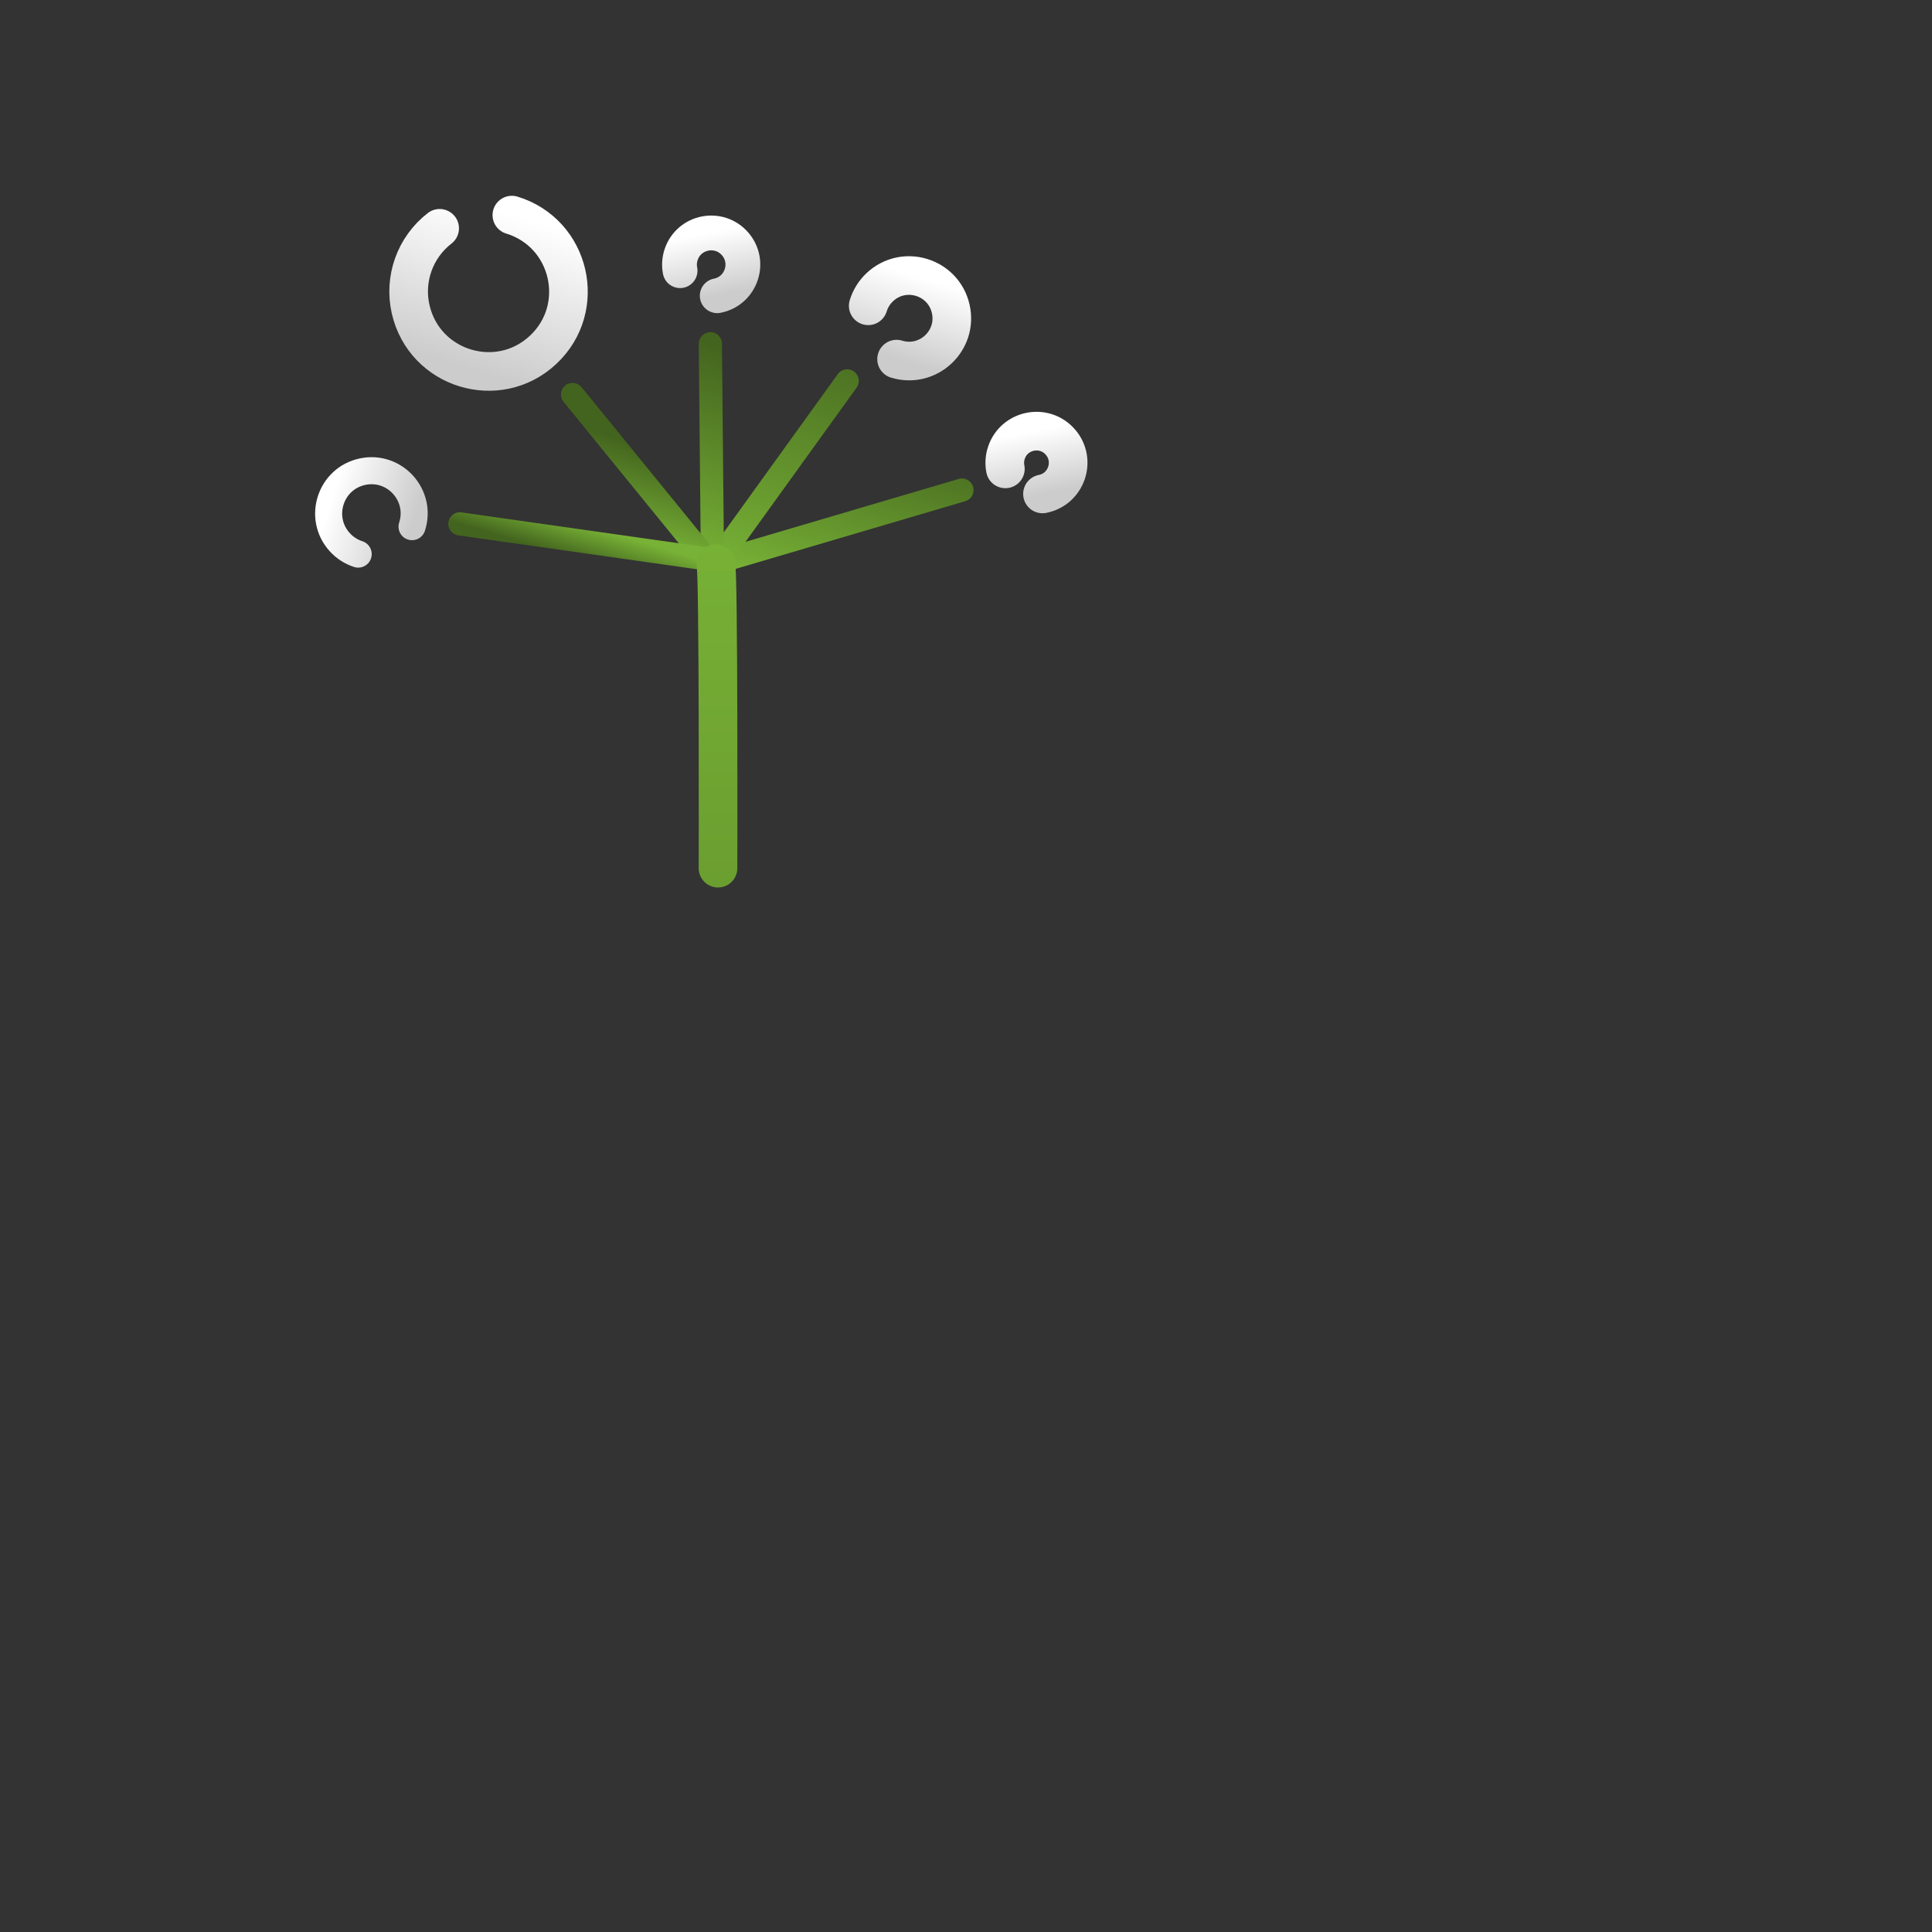 <?xml version="1.0" encoding="utf-8"?>
<svg viewBox="0 0 500 500" xmlns="http://www.w3.org/2000/svg" xmlns:bx="https://boxy-svg.com">
  <rect x="0" y="0" width="500" height="500" fill="#333333" stroke="none"/>
  <defs>
    <linearGradient gradientUnits="userSpaceOnUse" x1="147.264" y1="137.37" x2="147.264" y2="159.488" id="gradient-4" gradientTransform="matrix(1, 0, 0, 1, -51.141, -15.555)">
      <stop offset="0" style="stop-color: rgba(255, 255, 255, 1)"/>
      <stop offset="1" style="stop-color: rgba(204, 204, 204, 1)"/>
    </linearGradient>
    <linearGradient gradientUnits="userSpaceOnUse" x1="146.682" y1="75.087" x2="146.682" y2="116.453" id="gradient-3" gradientTransform="matrix(1, 0, 0, 1, -20.241, -20.255)">
      <stop offset="0" style="stop-color: rgba(255, 255, 255, 1)"/>
      <stop offset="1" style="stop-color: rgba(204, 204, 204, 1)"/>
    </linearGradient>
    <linearGradient gradientUnits="userSpaceOnUse" x1="147.264" y1="137.37" x2="147.264" y2="159.488" id="gradient-5" gradientTransform="matrix(1, 0, 0, 1, 88.043, -65.942)">
      <stop offset="0" style="stop-color: rgba(255, 255, 255, 1)"/>
      <stop offset="1" style="stop-color: rgba(204, 204, 204, 1)"/>
    </linearGradient>
    <linearGradient gradientUnits="userSpaceOnUse" x1="147.264" y1="137.37" x2="147.264" y2="159.488" id="gradient-9" gradientTransform="matrix(0.741, 0, 0, 0.741, 74.855, -41.479)">
      <stop offset="0" style="stop-color: rgba(255, 255, 255, 1)"/>
      <stop offset="1" style="stop-color: rgba(204, 204, 204, 1)"/>
    </linearGradient>
    <linearGradient gradientUnits="userSpaceOnUse" x1="221.188" y1="93.779" x2="221.188" y2="145.001" id="gradient-13" gradientTransform="matrix(1, 0, 0, 1, -3.801, 23.863)">
      <stop offset="0" style="stop-color: rgba(120, 178, 54, 1)"/>
      <stop offset="1" style="stop-color: rgba(67, 100, 30, 1)"/>
    </linearGradient>
    <linearGradient gradientUnits="userSpaceOnUse" x1="204.308" y1="71.951" x2="204.308" y2="145.874" id="gradient-14" gradientTransform="matrix(1, 0, 0, 1, -2.788, 22.463)">
      <stop offset="0" style="stop-color: rgba(120, 178, 54, 1)"/>
      <stop offset="1" style="stop-color: rgba(67, 100, 30, 1)"/>
    </linearGradient>
    <linearGradient gradientUnits="userSpaceOnUse" x1="166.764" y1="84.756" x2="166.764" y2="140.053" id="gradient-15" gradientTransform="matrix(1, 0, 0, 1, 18.215, 5.436)">
      <stop offset="0" style="stop-color: rgba(120, 178, 54, 1)"/>
      <stop offset="1" style="stop-color: rgba(67, 100, 30, 1)"/>
    </linearGradient>
    <linearGradient gradientUnits="userSpaceOnUse" x1="204.307" y1="84.466" x2="204.307" y2="108.913" id="gradient-16" gradientTransform="matrix(1, 0, 0, 1, -34.5, 23.796)">
      <stop offset="0" style="stop-color: rgba(120, 178, 54, 1)"/>
      <stop offset="1" style="stop-color: rgba(67, 100, 30, 1)"/>
    </linearGradient>
    <linearGradient gradientUnits="userSpaceOnUse" x1="172.876" y1="107.167" x2="172.876" y2="116.479" id="gradient-17" gradientTransform="matrix(1, 0, 0, 1, -20.781, 29.097)">
      <stop offset="0" style="stop-color: rgba(120, 178, 54, 1)"/>
      <stop offset="1" style="stop-color: rgba(67, 100, 30, 1)"/>
    </linearGradient>
    <linearGradient gradientUnits="userSpaceOnUse" x1="207.8" y1="94.218" x2="207.8" y2="461.001" id="gradient-0" gradientTransform="matrix(1, 0, 0, 1, -12.671, 22.701)">
      <stop offset="0" style="stop-color: rgba(123, 182, 55, 1)"/>
      <stop offset="1" style="stop-color: rgba(70, 104, 31, 1)"/>
    </linearGradient>
    <linearGradient gradientUnits="userSpaceOnUse" x1="147.264" y1="137.37" x2="147.264" y2="159.488" id="gradient-12" gradientTransform="matrix(0.741, 0, 0, 0.741, 158.996, 9.809)">
      <stop offset="0" style="stop-color: rgba(255, 255, 255, 1)"/>
      <stop offset="1" style="stop-color: rgba(204, 204, 204, 1)"/>
    </linearGradient>
  </defs>
  <polygon style="fill: rgb(216, 216, 216); stroke: rgb(0, 0, 0);" points="164.144 153.085"/>
  <path style="fill: rgb(216, 216, 216); stroke: rgb(0, 0, 0);" d="M 370.78 222.352"/>
  <path style="stroke-linecap: round; stroke: url(#gradient-4); fill: none; stroke-width: 7px;" d="M 96.122 143.933 C 104.635 143.933 109.956 134.717 105.7 127.345 C 101.443 119.972 90.801 119.972 86.545 127.345 C 85.574 129.026 85.063 130.932 85.063 132.873" transform="matrix(0.309, -0.951, 0.951, 0.309, -59.946, 183.239)"/>
  <path style="stroke-linecap: round; stroke-width: 10px; stroke: url(#gradient-3); fill: none;" d="M 126.44 54.832 C 142.362 54.832 152.313 72.068 144.352 85.856 C 136.391 99.645 116.489 99.645 108.528 85.856 C 104.49 78.861 104.893 70.155 109.56 63.563" transform="matrix(0.956, 0.292, -0.292, 0.956, 27.604, -33.672)"/>
  <path style="stroke-linecap: round; stroke-width: 10px; stroke: url(#gradient-5); fill: none;" d="M 235.306 93.545 C 243.819 93.545 249.14 84.329 244.884 76.957 C 240.627 69.584 229.985 69.584 225.729 76.957 C 224.758 78.638 224.247 80.544 224.247 82.485" transform="matrix(0.956, 0.292, -0.292, 0.956, 34.399, -65.195)"/>
  <path style="stroke-linecap: round; stroke: url(#gradient-9); fill: none; stroke-width: 9px;" d="M 183.97 76.691 C 190.277 76.691 194.219 69.862 191.066 64.4 C 187.912 58.938 180.027 58.938 176.874 64.4 C 176.154 65.646 175.776 67.058 175.776 68.496" transform="matrix(0.982, -0.191, 0.191, 0.982, -9.69, 36.363)"/>
  <path style="stroke-width: 6px; stroke-linecap: round; stroke-miterlimit: 1; stroke: url(#gradient-13); fill: none;" d="M 188.283 154.895 L 244.744 117.642" transform="matrix(-0.956, -0.292, 0.292, -0.956, 383.725, 329.885)"/>
  <path style="stroke-width: 6px; stroke-linecap: round; stroke-miterlimit: 1; stroke: url(#gradient-14); fill: none;" d="M 192.206 150.874 L 211.415 94.414" transform="matrix(-0.956, -0.292, 0.292, -0.956, 358.945, 298.933)"/>
  <path style="stroke-width: 6px; stroke-linecap: round; stroke-miterlimit: 1; stroke: url(#gradient-15); fill: none;" d="M 192.837 145.488 L 175.375 90.191" transform="matrix(-0.956, -0.292, 0.292, -0.956, 325.715, 284.357)"/>
  <path style="stroke-width: 6px; stroke-linecap: round; stroke-miterlimit: 1; stroke: url(#gradient-16); fill: none;" d="M 190.18 140.276 L 142.45 108.262" transform="matrix(-0.956, -0.292, 0.292, -0.956, 289.03, 291.734)"/>
  <path style="stroke-width: 6px; stroke-linecap: round; stroke-miterlimit: 1; stroke: url(#gradient-17); fill: none;" d="M 118.916 145.576 L 184.376 135.321" transform="matrix(0.956, 0.292, -0.292, 0.956, 47.847, -38.311)"/>
  <path style="stroke-width: 10px; stroke: url(#gradient-0); stroke-linecap: round; fill: none;" d="M 185.239 145.85 C 186.002 147.206 185.826 223.609 185.817 224.68" bx:origin="0 0.5"/>
  <path style="stroke-linecap: round; stroke-width: 10px; stroke: url(#gradient-12); fill: none;" d="M 268.11 127.979 C 274.417 127.979 278.359 121.15 275.206 115.688 C 272.052 110.226 264.167 110.226 261.014 115.688 C 260.294 116.934 259.916 118.346 259.916 119.784" transform="matrix(0.982, -0.191, 0.191, 0.982, -17.93, 53.36)"/>
</svg>